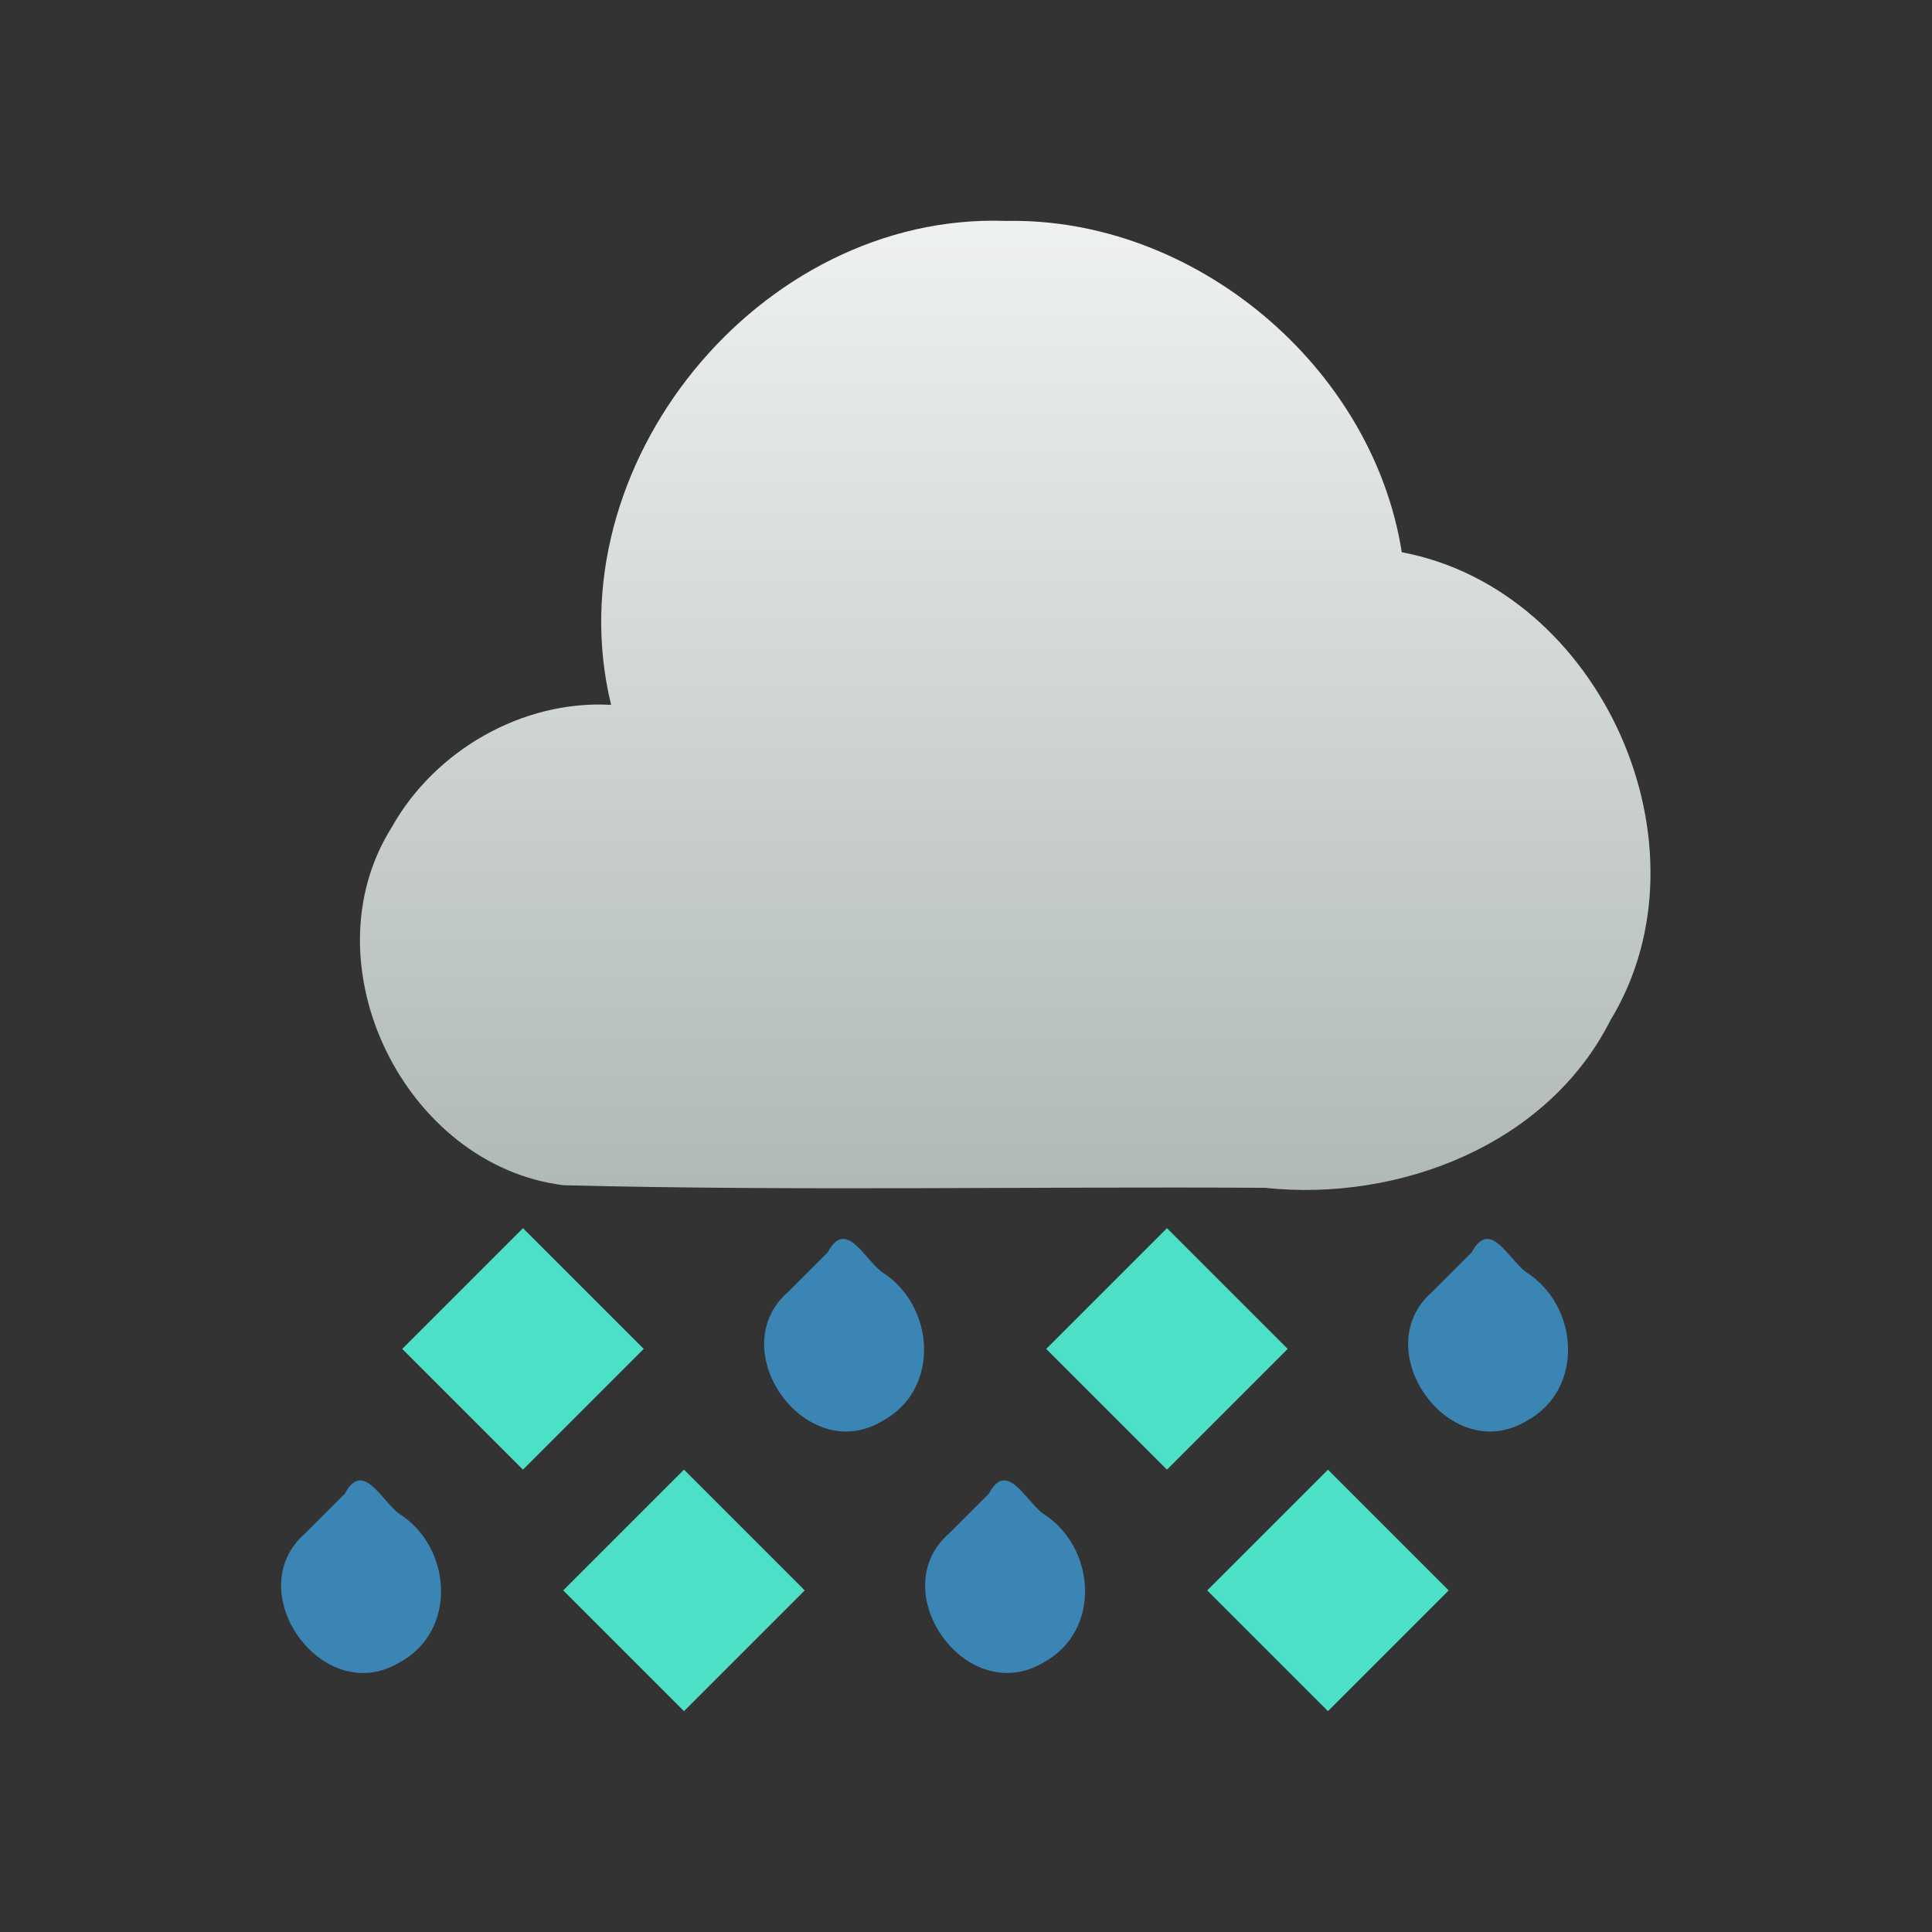 <?xml version="1.0" encoding="UTF-8" standalone="no"?><!DOCTYPE svg PUBLIC "-//W3C//DTD SVG 1.1//EN" "http://www.w3.org/Graphics/SVG/1.1/DTD/svg11.dtd"><svg xmlns="http://www.w3.org/2000/svg" xmlns:xlink="http://www.w3.org/1999/xlink" height="64" version="1.1" viewBox="0 0 48 48" width="64"><rect x="0" y="0" width="48" height="48" fill="#333333" stroke="none"/><defs><linearGradient gradientTransform="translate(-388.58 -506.28)" gradientUnits="userSpaceOnUse" id="a" x2="0" y1="511.8" y2="535.8"><stop offset="0" stop-color="#eff1f1"/><stop offset="1" stop-color="#b0b8b8"/></linearGradient></defs><g transform="translate(9.131e-6 3.839e-5)"><path d="m12.993 30.513-3 3 3 3 3-3-3-3z" fill="#4ce0c6"/><path d="m28.993 30.513-3 3 3 3 3-3-3-3z" fill="#4ce0c6"/><path d="m16.993 36.513-3 3 3 3 3-3-3-3z" fill="#4ce0c6"/><path d="m32.993 36.513-3 3 3 3 3-3-3-3z" fill="#4ce0c6"/><path d="m23.579 38.099c-1.638 1.433 0.428 4.338 2.33 3.213 1.471-0.777 1.324-2.88 6.2e-4 -3.71-0.448-0.341-0.895-1.334-1.343-0.49l-0.988 0.988z" fill="#3b85b5"/><path d="m7.579 38.099c-1.638 1.433 0.428 4.338 2.33 3.213 1.471-0.777 1.324-2.88 6.19e-4 -3.71-0.448-0.341-0.895-1.334-1.343-0.49-0.329 0.329-0.658 0.658-0.988 0.988z" fill="#3b85b5"/><path d="m35.579 32.099c-1.638 1.433 0.428 4.338 2.33 3.213 1.471-0.777 1.324-2.88 6.2e-4 -3.71-0.448-0.341-0.895-1.334-1.343-0.49l-0.988 0.988z" fill="#3b85b5"/><path d="m19.579 32.099c-1.638 1.433 0.428 4.338 2.33 3.213 1.471-0.777 1.324-2.88 6.2e-4 -3.71-0.448-0.341-0.895-1.334-1.343-0.49l-0.988 0.988z" fill="#3b85b5"/></g><path color="#4d4d4d" d="m24.977 5.489c4.686-0.103 9.119 3.602 9.85 8.231 4.957 0.933 7.805 7.313 5.186 11.624-1.563 3.101-5.256 4.521-8.583 4.167-5.807-0.035-11.619 0.082-17.423-0.064-3.95-0.483-6.411-5.498-4.275-8.893 1.07-1.911 3.253-3.168 5.451-3.042-1.447-5.941 3.686-12.231 9.795-12.024z" fill="url(#a)"/></svg>